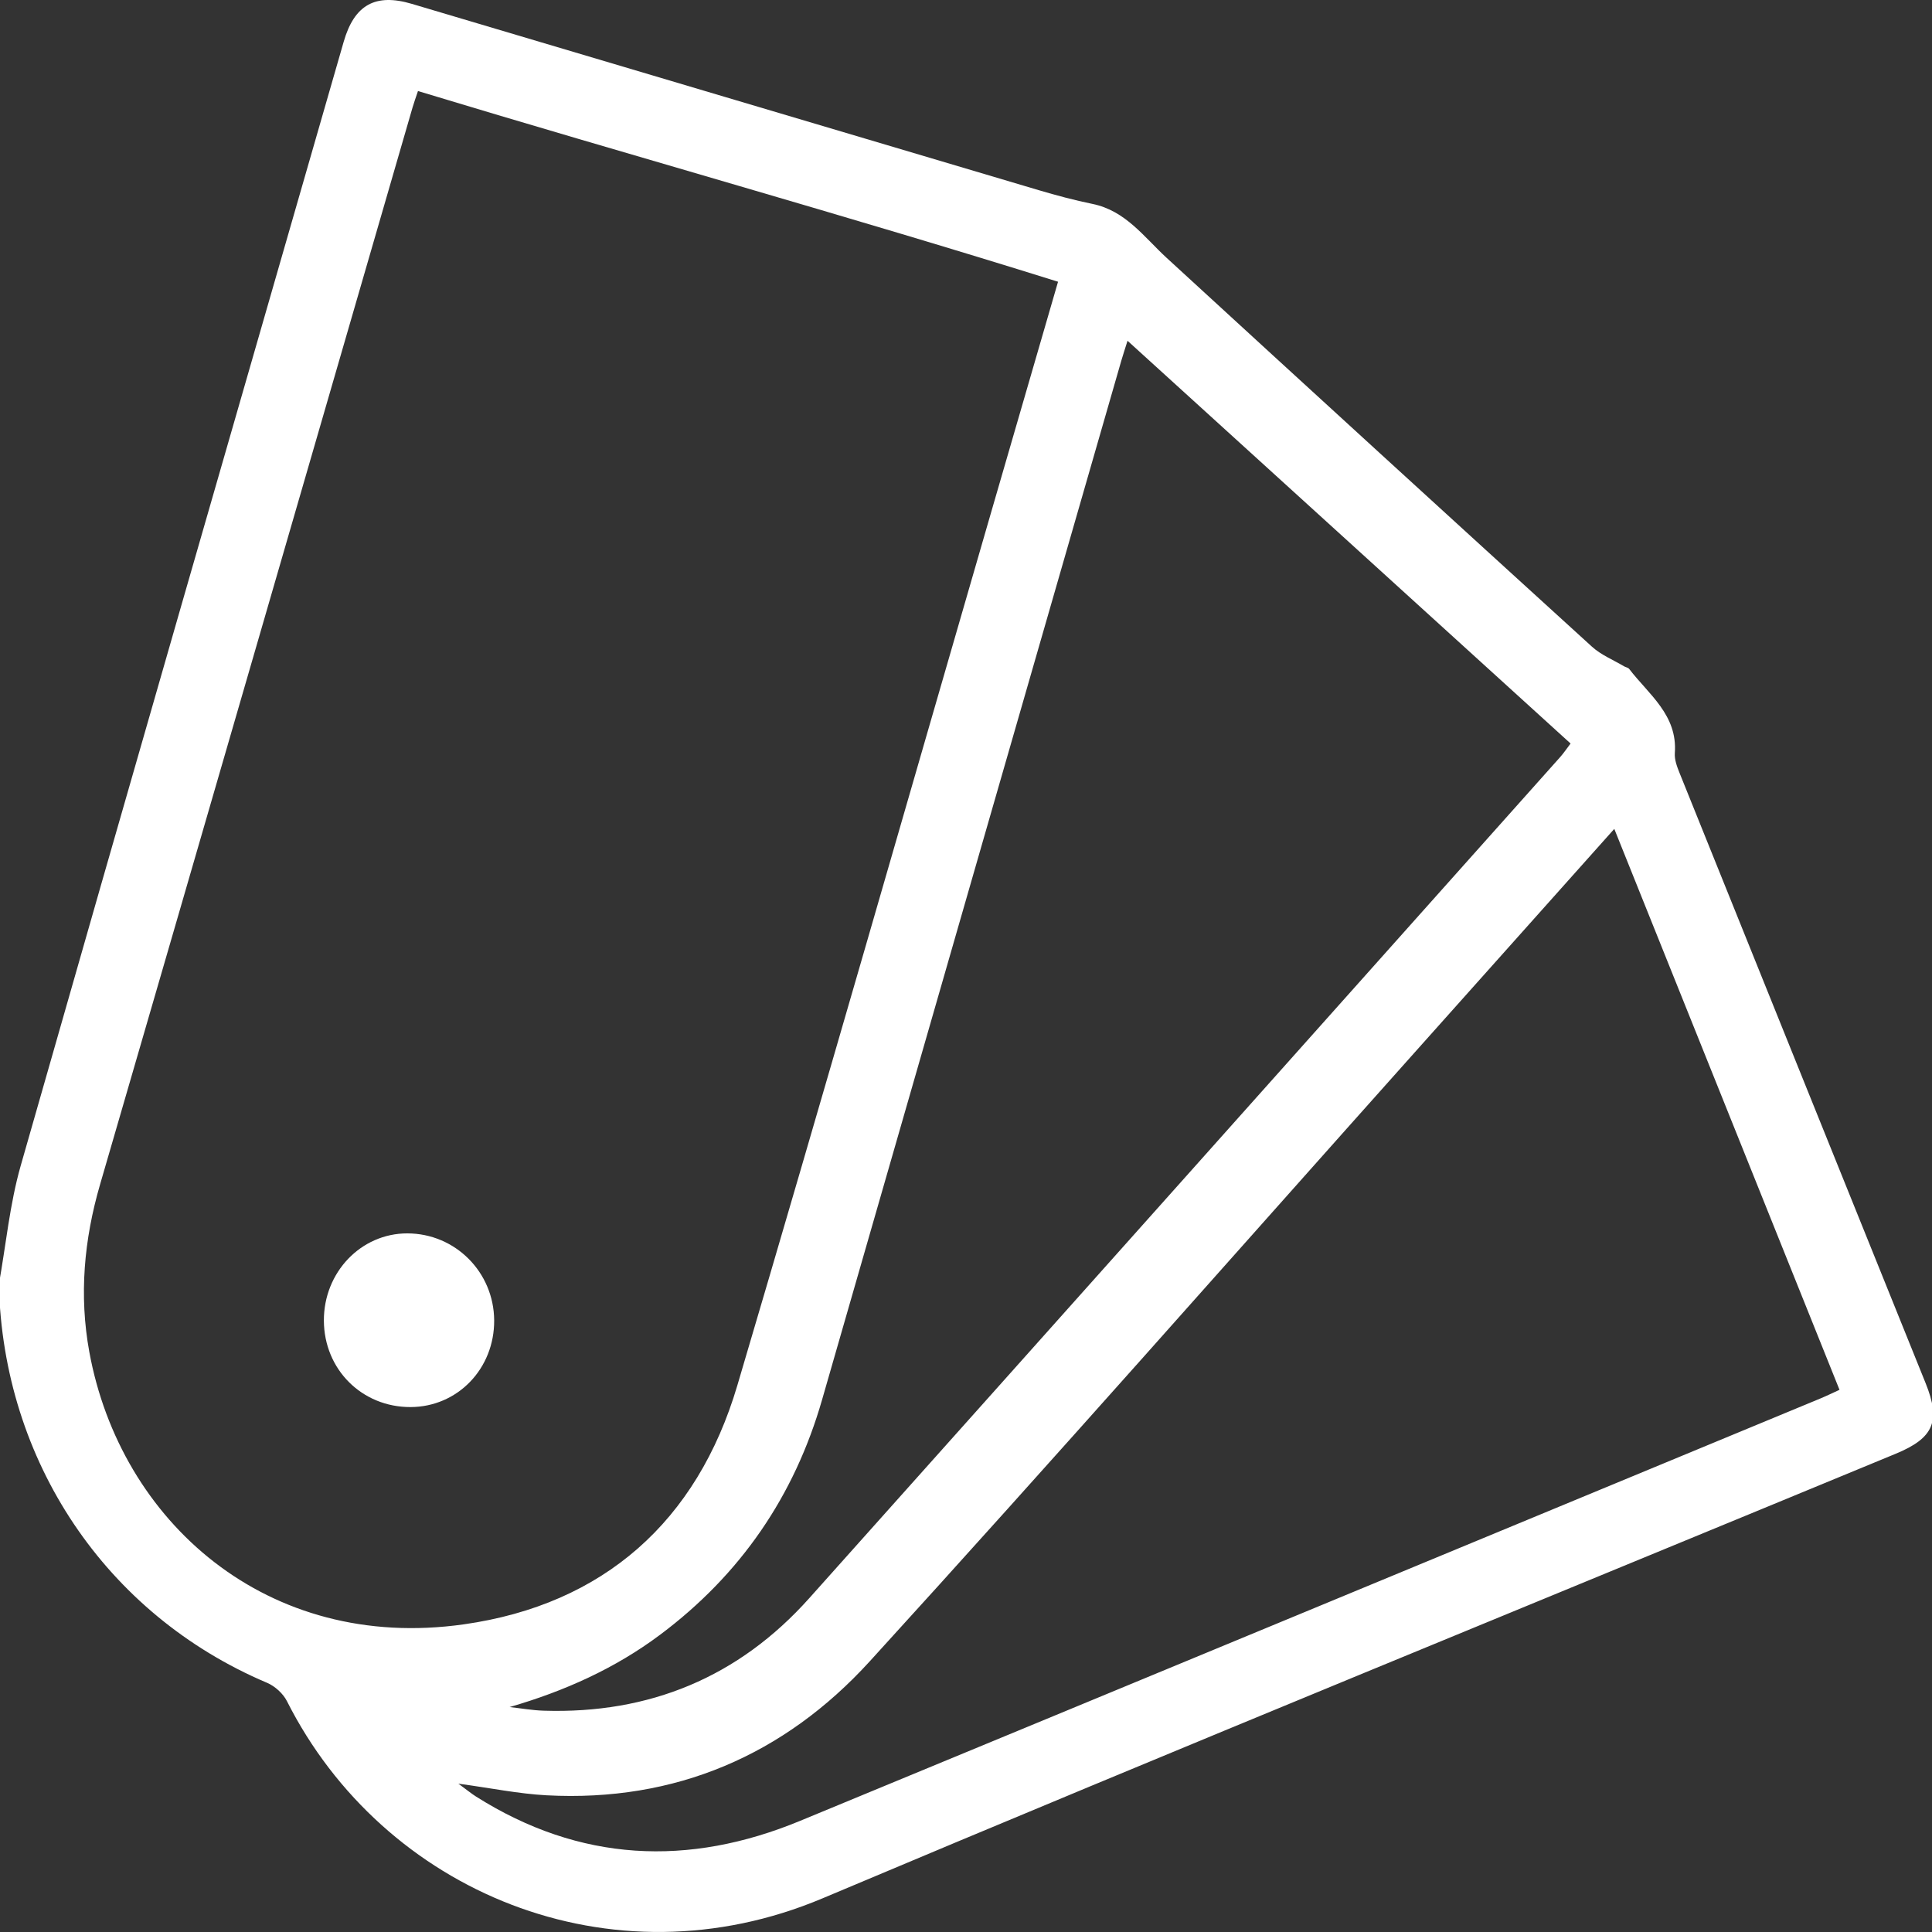 <?xml version="1.0" encoding="utf-8"?>
<!-- Generator: Adobe Illustrator 17.0.0, SVG Export Plug-In . SVG Version: 6.00 Build 0)  -->
<!DOCTYPE svg PUBLIC "-//W3C//DTD SVG 1.1//EN" "http://www.w3.org/Graphics/SVG/1.1/DTD/svg11.dtd">
<svg version="1.1" id="Fames" xmlns="http://www.w3.org/2000/svg" xmlns:xlink="http://www.w3.org/1999/xlink" x="0px" y="0px"
	 width="128px" height="128px" viewBox="0 0 128 128" enable-background="new 0 0 128 128" xml:space="preserve">
<rect x="0" y="0" width="128" height="128" fill="#333333" stroke="none"/>
<g>
	<path fill="#FFFFFF" d="M-0.075,85.095c0.471-2.625,0.719-5.314,1.447-7.866C8.458,52.395,15.624,27.584,22.77,2.767
		c0.705-2.448,2.099-3.229,4.516-2.511C41.13,4.368,54.971,8.49,68.816,12.598c1.174,0.348,2.362,0.667,3.562,0.912
		c2.202,0.45,3.415,2.197,4.926,3.584c9.371,8.604,18.761,17.188,28.169,25.752c0.603,0.549,1.411,0.874,2.126,1.299
		c0.108,0.065,0.267,0.081,0.336,0.171c1.302,1.696,3.214,3.054,3.027,5.577c-0.032,0.434,0.147,0.908,0.317,1.329
		c5.426,13.476,10.864,26.947,16.299,40.419c1.014,2.513,0.541,3.63-1.973,4.67c-23.71,9.805-47.469,19.494-71.111,29.459
		c-14.015,5.907-29.108-0.433-35.481-13.06c-0.255-0.506-0.795-0.997-1.319-1.219C6.977,106.949,0.201,96.768-0.075,85.095z
		 M27.692,6.032c-0.148,0.445-0.264,0.759-0.357,1.079C20.436,30.898,13.55,54.688,6.631,78.468
		c-1.065,3.662-1.399,7.353-0.714,11.098c2.053,11.227,11.766,19.904,24.819,18.05c9.249-1.314,15.45-6.822,18.113-15.824
		c5.7-19.268,11.228-38.587,16.826-57.885c1.441-4.969,2.884-9.937,4.423-15.241C56.013,14.257,41.871,10.332,27.692,6.032z
		 M106.951,54.916c-4.517,5.058-8.878,9.944-13.24,14.828c-12.017,13.455-23.94,26.996-36.092,40.328
		c-5.657,6.206-12.877,9.328-21.413,8.871c-1.835-0.098-3.654-0.474-5.839-0.771c0.587,0.43,0.872,0.666,1.183,0.862
		c6.868,4.332,14.052,4.664,21.458,1.603c22.536-9.313,45.062-18.651,67.591-27.982c0.421-0.174,0.831-0.376,1.273-0.576
		C116.894,79.68,111.957,67.384,106.951,54.916z M33.764,113.097c0.751,0.083,1.501,0.216,2.254,0.24
		c7.008,0.224,12.916-2.217,17.596-7.451c16.595-18.562,33.167-37.143,49.745-55.72c0.242-0.271,0.444-0.576,0.696-0.906
		c-9.796-8.904-19.518-17.742-29.353-26.683c-0.169,0.541-0.3,0.93-0.414,1.324c-6.61,22.944-13.223,45.887-19.823,68.834
		c-1.839,6.394-5.406,11.586-10.727,15.568C40.743,110.545,37.388,112.045,33.764,113.097z"/>
	<path fill="#FFFFFF" d="M21.458,87.498c-0.015-3.202,2.456-5.787,5.528-5.783c3.175,0.004,5.732,2.564,5.754,5.759
		c0.021,3.204-2.425,5.741-5.544,5.748C23.979,93.23,21.472,90.729,21.458,87.498z"/>
</g>
</svg>
